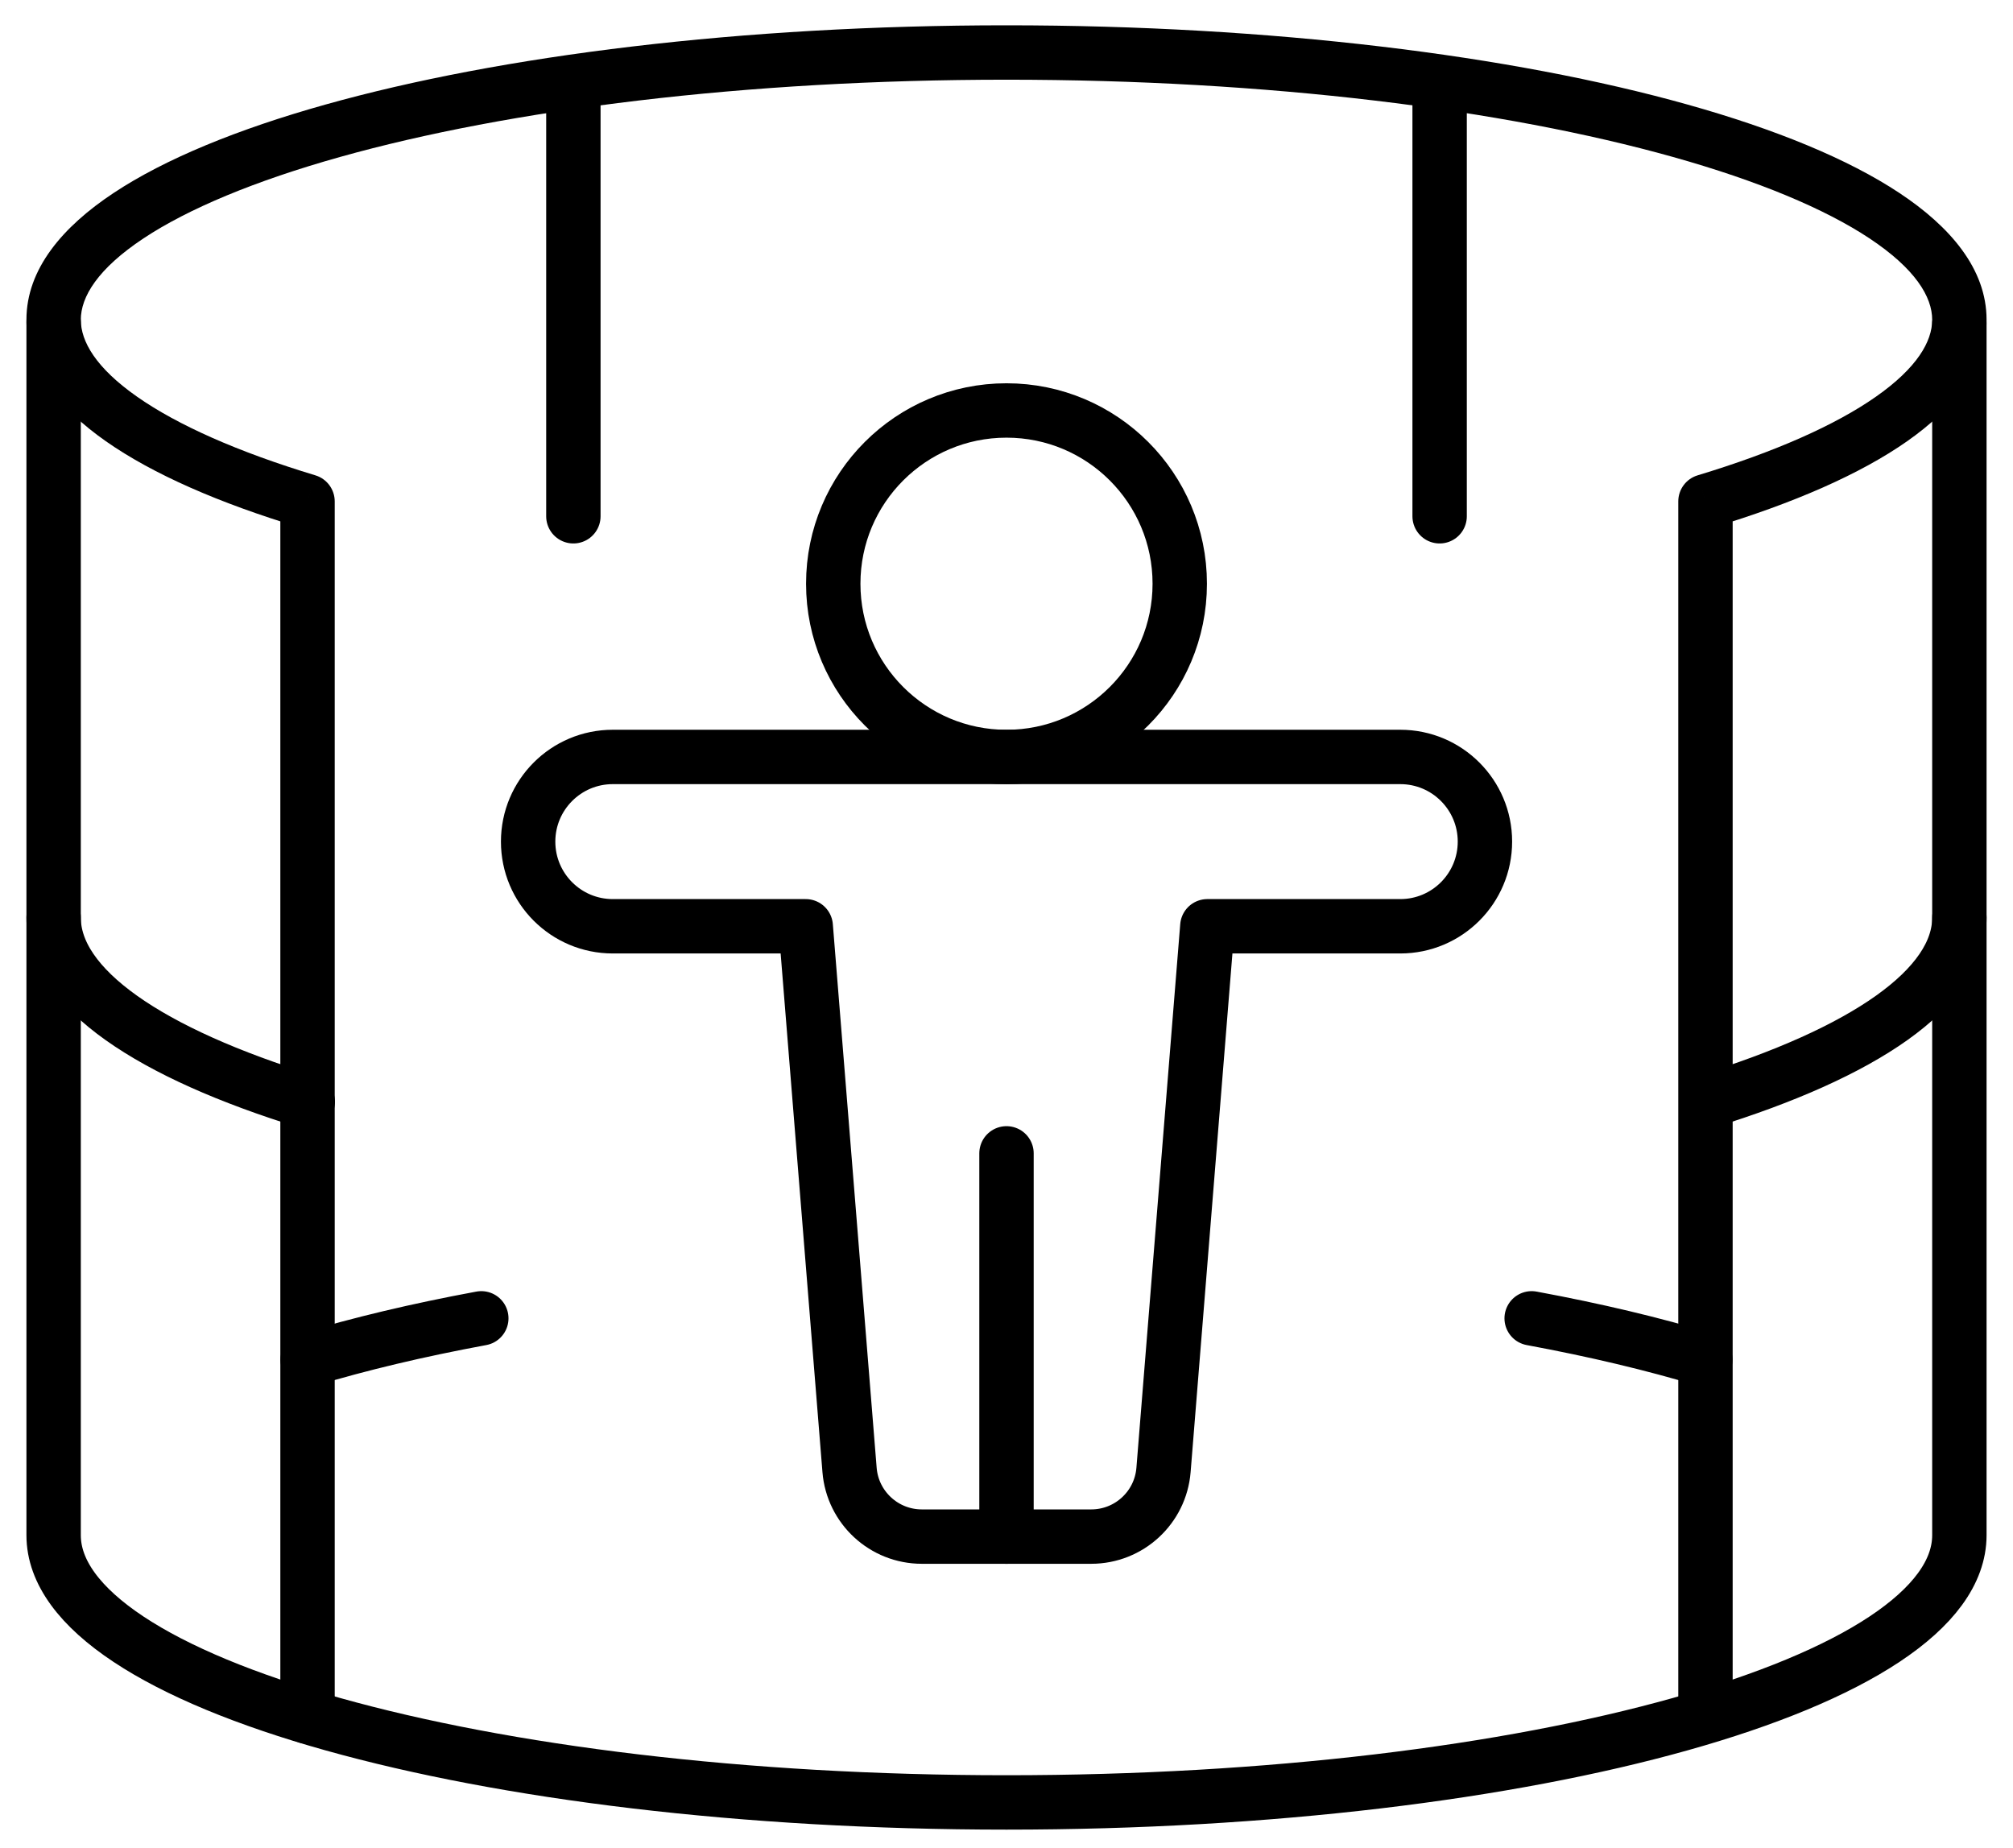 <svg width="61" height="56" viewBox="0 0 61 56" fill="none" xmlns="http://www.w3.org/2000/svg">
<path d="M30.5 22.938C33.4 22.938 35.75 20.587 35.75 17.688C35.75 14.788 33.4 12.438 30.5 12.438C27.601 12.438 25.25 14.788 25.25 17.688C25.25 20.587 27.601 22.938 30.5 22.938Z" stroke="black" stroke-width="1.648" stroke-linecap="round" stroke-linejoin="round"/>
<path d="M24.416 28.068H18.569C17.152 28.068 16.004 26.919 16.004 25.503C16.004 24.086 17.152 22.937 18.569 22.937L42.433 22.937C43.85 22.937 44.998 24.086 44.998 25.502C44.998 26.919 43.85 28.068 42.433 28.068H36.586L35.258 44.542C35.166 45.683 34.213 46.562 33.068 46.562H30.501H27.934C26.789 46.562 25.836 45.683 25.744 44.542L24.416 28.068Z" stroke="black" stroke-width="1.648" stroke-linecap="round" stroke-linejoin="round"/>
<path d="M30.5 46.563V34.949" stroke="black" stroke-width="1.648" stroke-linecap="round" stroke-linejoin="round"/>
<path d="M9.319 15.193H10.143C10.143 14.83 9.905 14.509 9.558 14.404L9.319 15.193ZM51.681 15.193L51.442 14.404C51.095 14.509 50.857 14.83 50.857 15.193H51.681ZM50.857 52.007C50.857 52.462 51.226 52.831 51.681 52.831C52.136 52.831 52.505 52.462 52.505 52.007H50.857ZM8.495 52.017C8.495 52.472 8.864 52.841 9.319 52.841C9.774 52.841 10.143 52.472 10.143 52.017H8.495ZM2.449 9.689C2.449 8.996 2.958 8.146 4.349 7.223C5.709 6.322 7.732 5.478 10.305 4.756C15.439 3.316 22.579 2.415 30.5 2.415V0.767C22.473 0.767 15.176 1.678 9.86 3.169C7.207 3.913 5.001 4.814 3.439 5.85C1.908 6.865 0.801 8.145 0.801 9.689H2.449ZM30.5 2.415C38.42 2.415 45.561 3.316 50.695 4.756C53.268 5.478 55.291 6.322 56.651 7.223C58.042 8.146 58.551 8.996 58.551 9.689H60.199C60.199 8.145 59.092 6.865 57.561 5.85C55.999 4.814 53.793 3.913 51.14 3.169C45.824 1.678 38.527 0.767 30.5 0.767V2.415ZM9.558 14.404C7.211 13.694 5.38 12.88 4.154 12.021C2.905 11.146 2.449 10.346 2.449 9.689H0.801C0.801 11.157 1.805 12.387 3.209 13.371C4.636 14.371 6.652 15.247 9.08 15.981L9.558 14.404ZM58.551 9.689C58.551 10.346 58.095 11.146 56.846 12.021C55.62 12.88 53.789 13.694 51.442 14.404L51.92 15.981C54.347 15.247 56.364 14.371 57.791 13.371C59.195 12.387 60.199 11.157 60.199 9.689H58.551ZM50.857 15.193V52.007H52.505V15.193H50.857ZM8.495 15.193V52.017H10.143V15.193H8.495Z" fill="black"/>
<path d="M1.625 9.769V46.519C1.625 50.992 14.553 54.617 30.5 54.617C46.447 54.617 59.375 50.992 59.375 46.519V9.812" stroke="black" stroke-width="1.648" stroke-linecap="round"/>
<path d="M59.375 27.804C59.375 29.95 56.468 31.905 51.698 33.377" stroke="black" stroke-width="1.648" stroke-linecap="round"/>
<path d="M14.585 39.948C12.656 40.305 10.89 40.726 9.324 41.199" stroke="black" stroke-width="1.648" stroke-linecap="round"/>
<path d="M46.414 39.948C48.342 40.305 50.108 40.726 51.675 41.199" stroke="black" stroke-width="1.648" stroke-linecap="round"/>
<path d="M17.375 2.519V15.644" stroke="black" stroke-width="1.648" stroke-linecap="round"/>
<path d="M43.625 2.519V15.644" stroke="black" stroke-width="1.648" stroke-linecap="round"/>
<path d="M1.625 27.804C1.625 29.953 4.542 31.912 9.326 33.385" stroke="black" stroke-width="1.648" stroke-linecap="round"/>
</svg>
